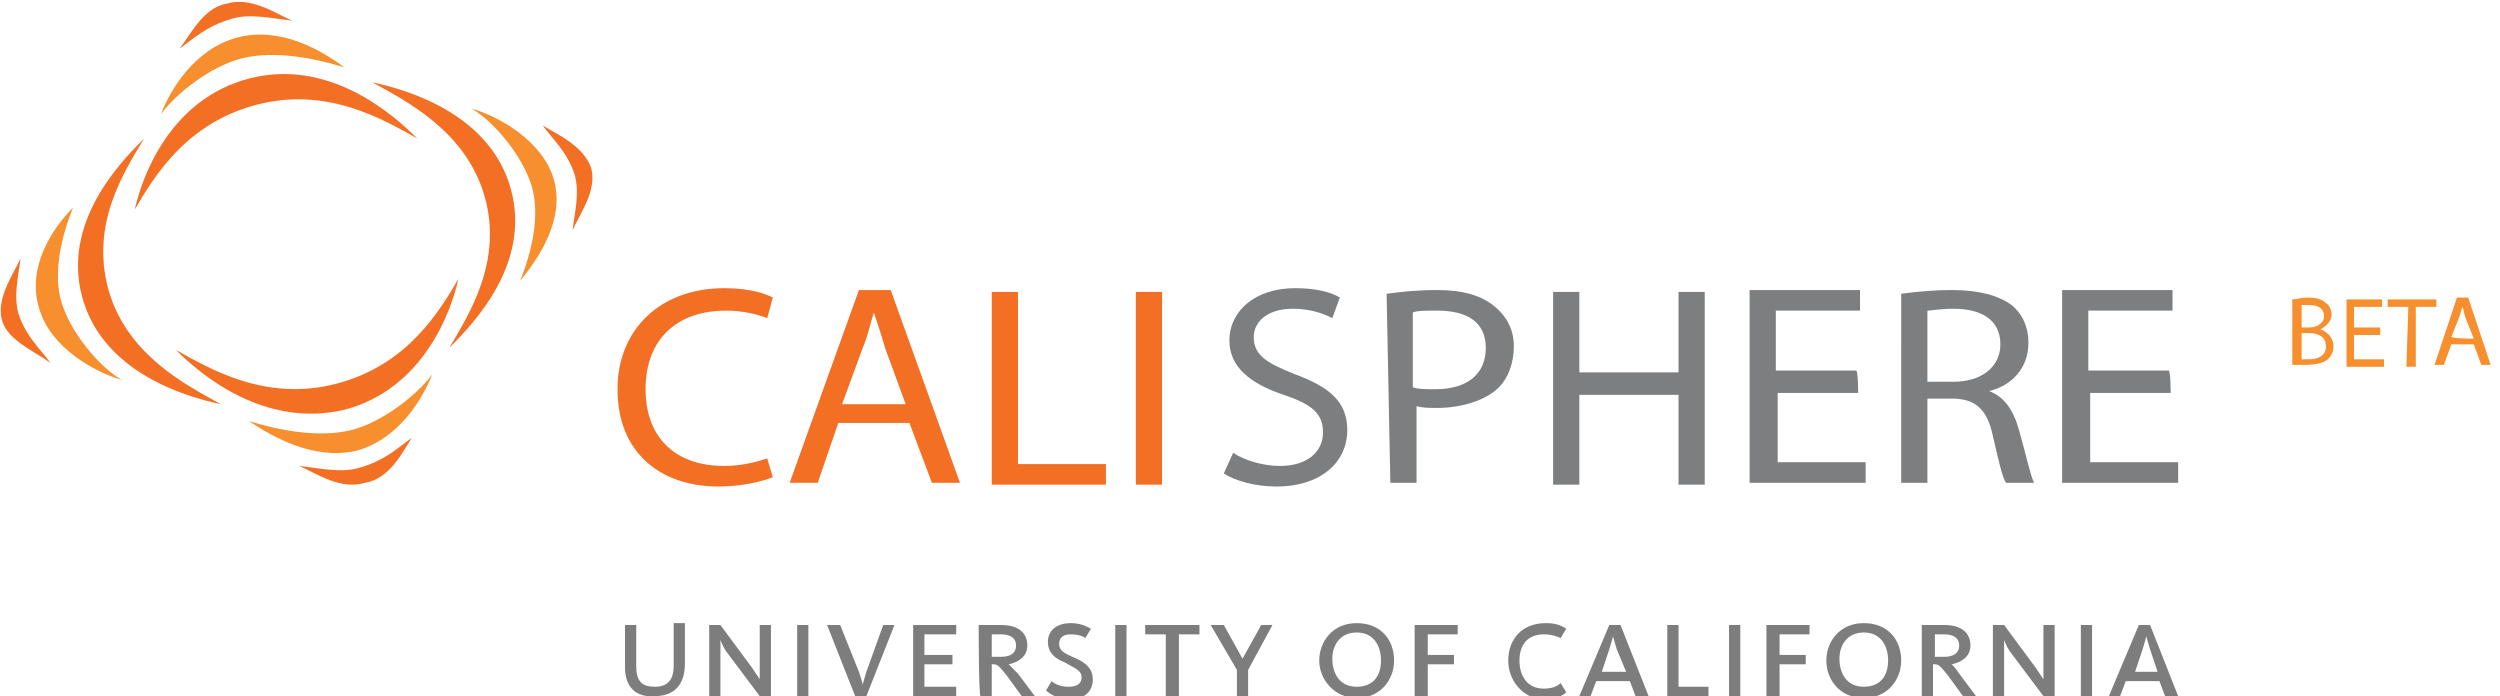 <?xml version="1.0" encoding="utf-8"?>
<!-- Generator: Adobe Illustrator 18.1.1, SVG Export Plug-In . SVG Version: 6.00 Build 0)  -->
<svg version="1.1" id="Layer_1" xmlns="http://www.w3.org/2000/svg" xmlns:xlink="http://www.w3.org/1999/xlink" x="0px" y="0px"
	 viewBox="-328 288.8 133.6 37.2" enable-background="new -328 288.8 133.6 37.2" xml:space="preserve">
<g>
	<path fill="#F78F2F" d="M-205.5,304.8c0.2,0,0.5-0.1,0.8-0.1c0.5,0,0.8,0.1,1,0.3c0.2,0.1,0.3,0.4,0.3,0.6c0,0.3-0.2,0.6-0.6,0.8v0
		c0.3,0.1,0.7,0.4,0.7,0.9c0,0.3-0.1,0.5-0.3,0.7c-0.2,0.2-0.7,0.3-1.2,0.3c-0.3,0-0.6,0-0.7,0
		C-205.5,308.3-205.5,304.8-205.5,304.8z M-205,306.3h0.4c0.5,0,0.8-0.3,0.8-0.6c0-0.4-0.3-0.6-0.8-0.6c-0.2,0-0.3,0-0.4,0V306.3z
		 M-205,308c0.1,0,0.2,0,0.4,0c0.5,0,0.9-0.2,0.9-0.7c0-0.5-0.4-0.7-0.9-0.7h-0.4C-205,306.6-205,308-205,308z"/>
	<path fill="#F78F2F" d="M-200.8,306.7h-1.4v1.3h1.6v0.4h-2v-3.6h1.9v0.4h-1.5v1.1h1.4V306.7z"/>
	<path fill="#F78F2F" d="M-199.3,305.2h-1.1v-0.4h2.6v0.4h-1.1v3.2h-0.5L-199.3,305.2L-199.3,305.2z"/>
	<path fill="#F78F2F" d="M-197,307.2l-0.4,1.1h-0.5l1.2-3.6h0.6l1.2,3.6h-0.5l-0.4-1.1H-197z M-195.8,306.9l-0.4-1
		c-0.1-0.2-0.1-0.4-0.2-0.7h0c-0.1,0.2-0.1,0.4-0.2,0.6l-0.4,1C-196.9,306.9-195.8,306.9-195.8,306.9z"/>
</g>
<g>
	<path fill="#F36F24" d="M-286.7,314.3c-0.5,0.2-1.6,0.5-2.9,0.5c-3.1,0-5.4-1.8-5.4-5.2c0-3.2,2.3-5.4,5.7-5.4
		c1.4,0,2.2,0.3,2.6,0.5l-0.3,1.1c-0.5-0.2-1.3-0.4-2.2-0.4c-2.6,0-4.3,1.5-4.3,4.2c0,2.5,1.5,4.1,4.2,4.1c0.9,0,1.7-0.2,2.3-0.4
		L-286.7,314.3z"/>
	<path fill="#F36F24" d="M-283.2,311.4l-1.1,3.2h-1.5l3.7-10.3h1.7l3.7,10.3h-1.5l-1.2-3.2H-283.2z M-279.6,310.4l-1.1-3
		c-0.2-0.7-0.4-1.3-0.6-1.9h0c-0.2,0.6-0.3,1.2-0.6,1.9l-1.1,3H-279.6z"/>
	<path fill="#F36F24" d="M-275,304.4h1.4v9.2h4.7v1.1h-6.1C-275,314.7-275,304.4-275,304.4z"/>
	<path fill="#F36F24" d="M-265.9,304.4v10.3h-1.4v-10.3H-265.9z"/>
</g>
<g>
	<path fill="#7C7E7F" d="M-262.1,313c0.6,0.4,1.6,0.7,2.5,0.7c1.4,0,2.3-0.7,2.3-1.8c0-1-0.6-1.5-2.1-2c-1.8-0.6-2.9-1.5-2.9-2.9
		c0-1.6,1.4-2.8,3.5-2.8c1.1,0,1.9,0.2,2.4,0.5l-0.4,1.1c-0.4-0.2-1.1-0.5-2.1-0.5c-1.5,0-2.1,0.8-2.1,1.5c0,1,0.7,1.4,2.2,2
		c1.9,0.7,2.8,1.5,2.8,3c0,1.6-1.3,3-3.8,3c-1.1,0-2.2-0.3-2.8-0.7L-262.1,313z"/>
	<path fill="#7C7E7F" d="M-253.9,304.5c0.7-0.1,1.6-0.2,2.7-0.2c1.4,0,2.4,0.3,3.1,0.9c0.6,0.5,1,1.2,1,2.1c0,0.9-0.3,1.7-0.8,2.2
		c-0.7,0.7-2,1.1-3.3,1.1c-0.4,0-0.8,0-1.1-0.1v4.1h-1.4L-253.9,304.5L-253.9,304.5z M-252.5,309.5c0.3,0.1,0.7,0.1,1.2,0.1
		c1.7,0,2.7-0.8,2.7-2.2c0-1.4-1-2-2.6-2c-0.6,0-1.1,0-1.3,0.1V309.5z"/>
</g>
<g>
	<path fill="#7C7E7F" d="M-243.6,304.4v4.3h5.3v-4.3h1.4v10.3h-1.4v-4.8h-5.3v4.8h-1.4v-10.3H-243.6z"/>
	<path fill="#7C7E7F" d="M-228.7,309.8h-4.3v3.7h4.7v1.1h-6.2v-10.3h5.9v1.1h-4.5v3.2h4.3C-228.7,308.7-228.7,309.8-228.7,309.8z"/>
	<path fill="#7C7E7F" d="M-226.4,304.5c0.7-0.1,1.7-0.2,2.7-0.2c1.5,0,2.5,0.3,3.2,0.8c0.6,0.5,0.9,1.2,0.9,2c0,1.4-0.9,2.3-2.1,2.6
		v0c0.8,0.3,1.3,1,1.6,2.1c0.4,1.4,0.6,2.4,0.8,2.8h-1.5c-0.2-0.3-0.4-1.2-0.7-2.5c-0.3-1.4-0.9-2-2.2-2h-1.3v4.5h-1.4L-226.4,304.5
		L-226.4,304.5z M-225,309.2h1.4c1.5,0,2.5-0.8,2.5-2c0-1.3-1-1.9-2.5-1.9c-0.7,0-1.2,0.1-1.4,0.1V309.2z"/>
	<path fill="#7C7E7F" d="M-212,309.8h-4.3v3.7h4.7v1.1h-6.2v-10.3h5.9v1.1h-4.5v3.2h4.3C-212,308.7-212,309.8-212,309.8z"/>
</g>
<path fill="#F36F24" d="M-323.6,304.7c1.1,4,5.5,5.3,7.4,5.7c-1.8-1-5-2.6-6-6.1c-1-3.6,0.9-6.4,1.9-8.1
	C-321.6,297.5-324.7,300.7-323.6,304.7"/>
<path fill="#F78F2F" d="M-325.9,305.3c0.6,2.1,3,3.4,4.4,3.8c-1.2-0.7-2.7-2.5-3.2-4.1c-0.5-1.6,0-3.6,0.6-5.1
	C-325.2,301-326.6,303.1-325.9,305.3"/>
<path fill="#F36F24" d="M-325.3,308.2c-0.5-0.7-1.3-1.4-1.7-2.6c-0.3-1,0-2.1,0.1-3c-0.4,0.9-1.3,2.1-1,3.3
	C-327.6,307-326.1,307.6-325.3,308.2"/>
<path fill="#F36F24" d="M-300.7,298.9c-1.1-4-5.5-5.3-7.4-5.7c1.8,1,5,2.6,6,6.1c1,3.5-0.9,6.4-1.9,8.1
	C-302.7,306.1-299.6,302.9-300.7,298.9"/>
<path fill="#F78F2F" d="M-298.4,298.4c-0.6-2.1-3-3.4-4.4-3.8c1.2,0.7,2.7,2.5,3.2,4.1c0.5,1.6,0,3.6-0.6,5.1
	C-299.2,302.6-297.8,300.5-298.4,298.4"/>
<path fill="#F36F24" d="M-299,295.5c0.5,0.7,1.3,1.4,1.7,2.6c0.3,1,0,2.1-0.1,3c0.4-0.9,1.3-2.1,1-3.3
	C-296.8,296.6-298.2,296-299,295.5"/>
<path fill="#F36F24" d="M-309.6,310.7c4.2-1.1,5.7-5.2,6.1-7c-1,1.7-2.7,4.6-6.5,5.6c-3.8,1-6.8-0.8-8.6-1.8
	C-317.3,308.8-313.9,311.7-309.6,310.7"/>
<path fill="#F78F2F" d="M-309,312.9c2.3-0.6,3.6-2.8,4.1-4.1c-0.8,1.1-2.7,2.6-4.4,3c-1.7,0.4-3.8,0-5.4-0.5
	C-313.5,312.1-311.3,313.4-309,312.9"/>
<path fill="#F36F24" d="M-306,312.2c-0.7,0.5-1.4,1.2-2.8,1.6c-1,0.3-2.2,0-3.2-0.1c0.9,0.4,2.2,1.3,3.5,0.9
	C-307.2,314.4-306.5,313-306,312.2"/>
<path fill="#F36F24" d="M-314.7,293c-4.2,1.1-5.7,5.2-6.1,7c1-1.7,2.7-4.6,6.5-5.6c3.8-1,6.8,0.8,8.6,1.8
	C-307.1,294.8-310.5,291.9-314.7,293"/>
<path fill="#F78F2F" d="M-315.3,290.8c-2.3,0.6-3.6,2.8-4.1,4.1c0.8-1.1,2.7-2.6,4.4-3c1.7-0.4,3.8,0,5.4,0.5
	C-310.8,291.5-313,290.2-315.3,290.8"/>
<path fill="#F36F24" d="M-318.4,291.4c0.7-0.5,1.4-1.2,2.8-1.6c1-0.3,2.2,0,3.2,0.1c-0.9-0.4-2.2-1.3-3.5-0.9
	C-317.1,289.2-317.8,290.6-318.4,291.4"/>
<g>
	<path fill="#7E7D7E" d="M-294.6,324.5v-2.3h0.6v2.2c0,0.8,0.3,1.1,1,1.1c0.7,0,1-0.4,1-1.1v-2.3h0.6v2.2c0,1-0.5,1.7-1.6,1.7
		C-294.1,326.1-294.6,325.4-294.6,324.5"/>
	<path fill="#7E7D7E" d="M-290.1,322.2h0.6l1.7,2.3c0.2,0.3,0.4,0.6,0.4,0.6h0c0,0,0-0.3,0-0.6v-2.3h0.6v3.8h-0.6l-1.8-2.4
		c-0.2-0.3-0.3-0.6-0.3-0.6h0c0,0,0,0.3,0,0.5v2.5h-0.6V322.2z"/>
	<rect x="-285.4" y="322.2" fill="#7E7D7E" width="0.6" height="3.8"/>
	<path fill="#7E7D7E" d="M-283.8,322.2h0.7l1,2.5c0.1,0.3,0.2,0.6,0.2,0.7h0c0,0,0.1-0.4,0.2-0.7l0.9-2.5h0.6l-1.5,3.8h-0.6
		L-283.8,322.2z"/>
	<polygon fill="#7E7D7E" points="-279.2,322.2 -276.9,322.2 -276.9,322.7 -278.6,322.7 -278.6,323.8 -277.1,323.8 -277.1,324.3 
		-278.6,324.3 -278.6,325.5 -276.9,325.5 -276.9,326 -279.2,326 	"/>
	<path fill="#7E7D7E" d="M-275.7,322.2h1.2c0.9,0,1.4,0.4,1.4,1.1c0,0.6-0.5,0.9-1,1v0c0.1,0.1,0.2,0.2,0.5,0.5l0.9,1.2h-0.7
		l-0.8-1.1c-0.4-0.5-0.5-0.6-0.7-0.6h-0.1v1.7h-0.6C-275.7,326-275.7,322.2-275.7,322.2z M-274.5,323.9c0.5,0,0.8-0.2,0.8-0.6
		c0-0.4-0.3-0.6-0.8-0.6h-0.5v1.2C-275,323.9-274.5,323.9-274.5,323.9z"/>
	<path fill="#7E7D7E" d="M-272.1,325.7l0.3-0.5c0.1,0.1,0.4,0.3,0.9,0.3c0.5,0,0.7-0.2,0.7-0.5c0-0.4-0.4-0.5-0.9-0.8
		c-0.5-0.2-0.9-0.5-0.9-1.1c0-0.7,0.6-1,1.2-1c0.6,0,0.9,0.2,1.1,0.3l-0.3,0.5c-0.1-0.1-0.4-0.2-0.8-0.2c-0.4,0-0.6,0.2-0.6,0.5
		c0,0.4,0.3,0.5,0.7,0.7c0.5,0.2,1.1,0.5,1.1,1.2c0,0.7-0.5,1.1-1.4,1.1C-271.6,326.1-272,325.8-272.1,325.7"/>
	<rect x="-268.4" y="322.2" fill="#7E7D7E" width="0.6" height="3.8"/>
	<polygon fill="#7E7D7E" points="-265.7,322.7 -266.8,322.7 -266.8,322.2 -263.9,322.2 -263.9,322.7 -265,322.7 -265,326 
		-265.7,326 	"/>
	<polygon fill="#7E7D7E" points="-261.9,324.6 -263.3,322.2 -262.6,322.2 -261.6,324 -261.6,324 -260.6,322.2 -260,322.2 
		-261.3,324.6 -261.3,326 -261.9,326 	"/>
	<path fill="#7E7D7E" d="M-257.5,324.1c0-1,0.7-2,2-2c1.3,0,2,0.9,2,2c0,1-0.7,2-2,2C-256.7,326.1-257.5,325.1-257.5,324.1
		 M-254.2,324.1c0-0.8-0.4-1.5-1.3-1.5c-0.9,0-1.3,0.7-1.3,1.4c0,0.8,0.4,1.5,1.3,1.5C-254.6,325.5-254.2,324.9-254.2,324.1"/>
	<polygon fill="#7E7D7E" points="-252.4,322.2 -250.1,322.2 -250.1,322.7 -251.7,322.7 -251.7,323.8 -250.3,323.8 -250.3,324.3 
		-251.7,324.3 -251.7,326 -252.4,326 	"/>
	<path fill="#7E7D7E" d="M-247.4,324.1c0-1.1,0.7-2,2-2c0.5,0,0.8,0.1,1.1,0.3l-0.3,0.5c-0.2-0.1-0.5-0.2-0.9-0.2
		c-0.9,0-1.3,0.6-1.3,1.4c0,0.8,0.4,1.5,1.3,1.5c0.4,0,0.7-0.1,0.9-0.3l0.3,0.5c-0.2,0.2-0.7,0.4-1.2,0.4
		C-246.7,326.1-247.4,325.1-247.4,324.1"/>
	<path fill="#7E7D7E" d="M-242,322.2h0.6l1.5,3.8h-0.7l-0.3-0.8h-1.8l-0.3,0.8h-0.6L-242,322.2z M-241.1,324.7l-0.5-1.2
		c-0.1-0.3-0.2-0.7-0.2-0.7h0c0,0-0.1,0.4-0.2,0.7l-0.4,1.2H-241.1z"/>
	<polygon fill="#7E7D7E" points="-238.9,322.2 -238.3,322.2 -238.3,325.5 -236.7,325.5 -236.7,326 -238.9,326 	"/>
	<rect x="-235.6" y="322.2" fill="#7E7D7E" width="0.6" height="3.8"/>
	<polygon fill="#7E7D7E" points="-233.6,322.2 -231.3,322.2 -231.3,322.7 -232.9,322.7 -232.9,323.8 -231.5,323.8 -231.5,324.3 
		-232.9,324.3 -232.9,326 -233.6,326 	"/>
	<path fill="#7E7D7E" d="M-230.4,324.1c0-1,0.7-2,2-2s2,0.9,2,2c0,1-0.7,2-2,2C-229.7,326.1-230.4,325.1-230.4,324.1 M-227.1,324.1
		c0-0.8-0.4-1.5-1.3-1.5c-0.9,0-1.3,0.7-1.3,1.4c0,0.8,0.4,1.5,1.3,1.5S-227.1,324.9-227.1,324.1"/>
	<path fill="#7E7D7E" d="M-225.3,322.2h1.2c0.9,0,1.4,0.4,1.4,1.1c0,0.6-0.5,0.9-1,1v0c0.1,0.1,0.2,0.2,0.4,0.5l0.9,1.2h-0.7
		l-0.8-1.1c-0.4-0.5-0.5-0.6-0.7-0.6h-0.1v1.7h-0.6L-225.3,322.2L-225.3,322.2z M-224.1,323.9c0.5,0,0.8-0.2,0.8-0.6
		c0-0.4-0.3-0.6-0.8-0.6h-0.5v1.2C-224.7,323.9-224.1,323.9-224.1,323.9z"/>
	<path fill="#7E7D7E" d="M-221.5,322.2h0.6l1.7,2.3c0.2,0.3,0.4,0.6,0.4,0.6h0c0,0,0-0.3,0-0.6v-2.3h0.6v3.8h-0.6l-1.8-2.4
		c-0.2-0.3-0.3-0.6-0.3-0.6h0c0,0,0,0.3,0,0.5v2.5h-0.6L-221.5,322.2L-221.5,322.2z"/>
	<rect x="-216.8" y="322.2" fill="#7E7D7E" width="0.6" height="3.8"/>
	<path fill="#7E7D7E" d="M-213.7,322.2h0.6l1.5,3.8h-0.7l-0.3-0.8h-1.8l-0.3,0.8h-0.6L-213.7,322.2z M-212.7,324.7l-0.4-1.2
		c-0.1-0.3-0.2-0.7-0.2-0.7h0c0,0-0.1,0.4-0.2,0.7l-0.4,1.2H-212.7z"/>
</g>
</svg>
